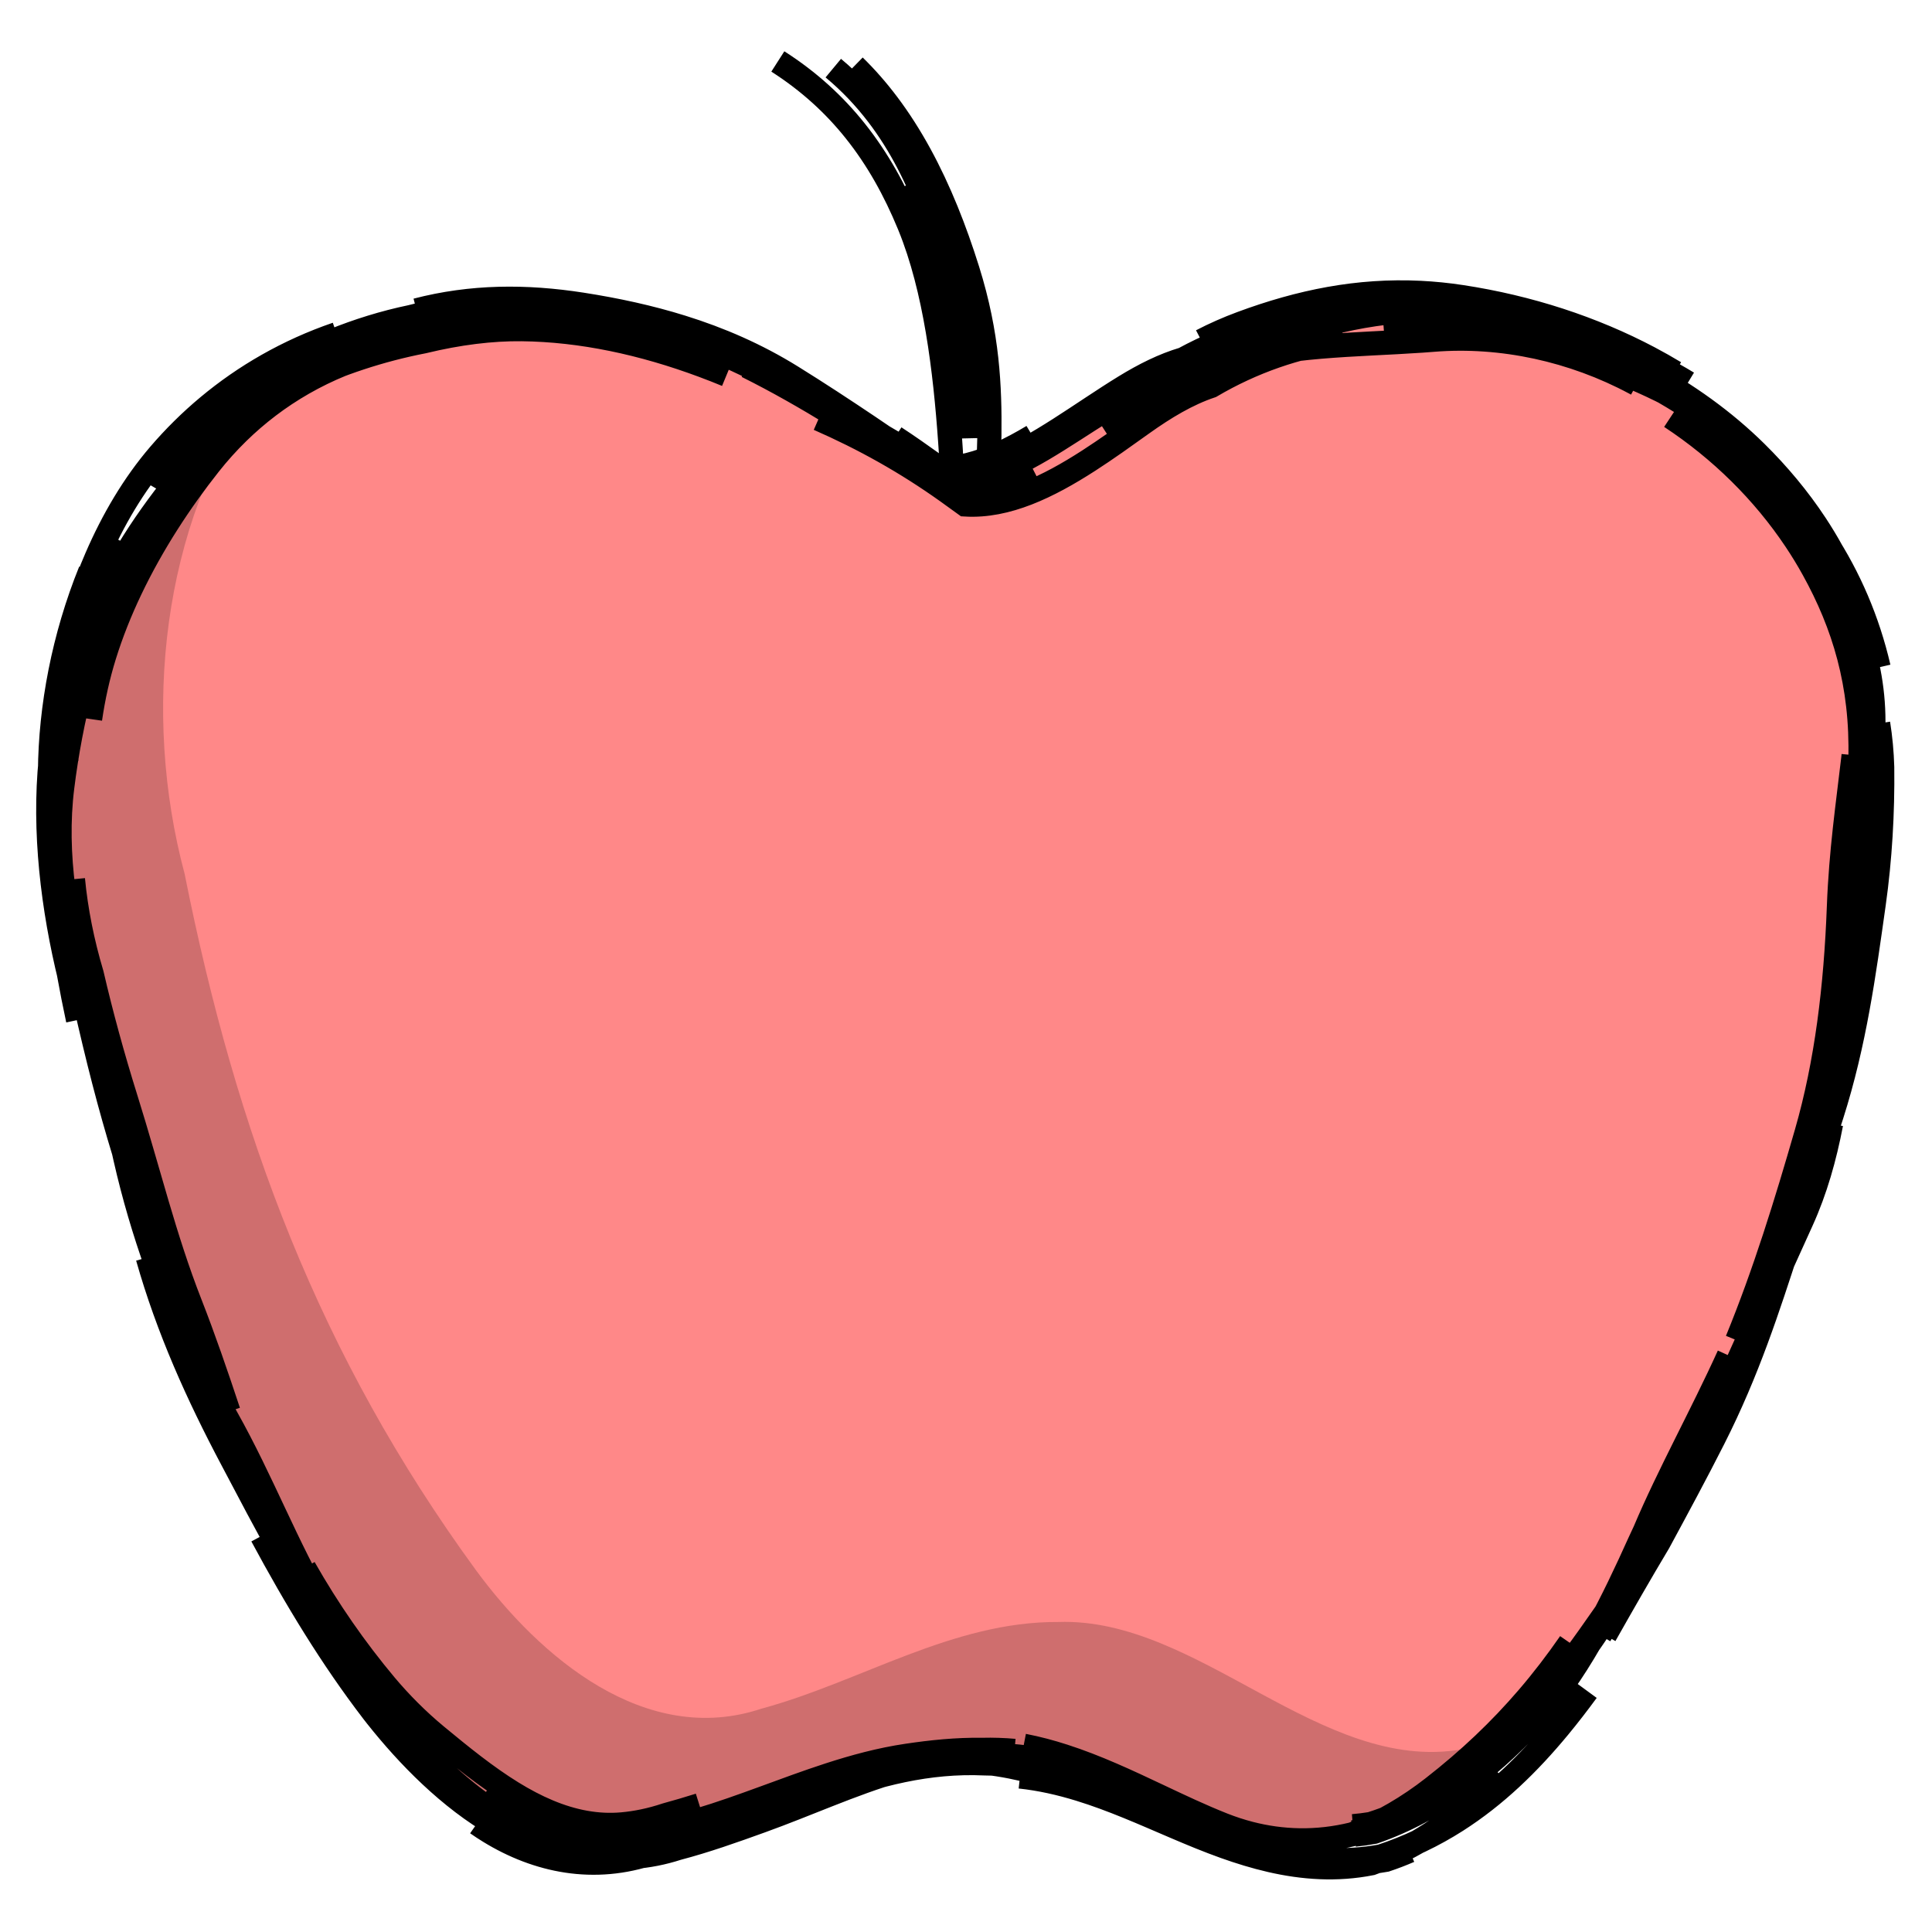 <?xml version="1.0" encoding="UTF-8" standalone="no"?>
<svg
   height="80"
   width="80"
   version="1.1"
   id="svg2"
   sodipodi:docname="resource-food.svg"
   inkscape:version="1.3.2 (091e20ef0f, 2023-11-25, custom)"
   xmlns:inkscape="http://www.inkscape.org/namespaces/inkscape"
   xmlns:sodipodi="http://sodipodi.sourceforge.net/DTD/sodipodi-0.dtd"
   xmlns="http://www.w3.org/2000/svg"
   xmlns:svg="http://www.w3.org/2000/svg">
  <defs
     id="defs2">
    <inkscape:path-effect
       effect="sketch"
       id="path-effect3"
       is_visible="true"
       lpeversion="1"
       nbiter_approxstrokes="3"
       parallel_offset="2;1"
       strokelength="70"
       strokelength_rdm="0.3;1"
       strokeoverlap="0.5"
       strokeoverlap_rdm="0.5;1"
       ends_tolerance="0.1;1"
       tremble_size="0.8;1"
       tremble_frequency="3"
       nbtangents="2"
       tgt_places_rdmness="0.5;1"
       tgtlength="5"
       tgtlength_rdm="0.3;1"
       tgtscale="10" />
  </defs>
  <sodipodi:namedview
     id="namedview2"
     pagecolor="#ffffff"
     bordercolor="#000000"
     borderopacity="0.25"
     inkscape:showpageshadow="2"
     inkscape:pageopacity="0.0"
     inkscape:pagecheckerboard="0"
     inkscape:deskcolor="#d1d1d1"
     inkscape:zoom="2.7666666"
     inkscape:cx="58.915664"
     inkscape:cy="68.313255"
     inkscape:window-width="1440"
     inkscape:window-height="831"
     inkscape:window-x="0"
     inkscape:window-y="0"
     inkscape:window-maximized="1"
     inkscape:current-layer="svg2" />
  <g
     id="g1"
     transform="matrix(0.389,0,0,0.389,1.252,0.36)"
     style="stroke-width:2.569;stroke-dasharray:none">
    <path
       d="m 99.945,185.622 c 14.939,-0.509 27.376,12.243 42.409,9.672 15.102,-4.901 23.495,-19.941 30.766,-33.043 12.931,-25.977 21.788,-54.534 22.739,-83.67 0.566,-35.968 -42.062,-55.886 -71.6,-40.501 -9.298,2.59 -17.473,12.681 -26.2,12.736 C 81.042,39.499 61.019,28.581 39.82,34.077 8.756,40.518 -0.801,75.038 6.434,102.091 c 5.502,27.576 14.805,55.105 31.507,78.003 6.817,9.291 18.069,18.866 30.398,14.757 10.592,-2.869 20.319,-9.292 31.606,-9.228 z"
       fill="#ff8888"
       id="path3"
       style="stroke:none;stroke-width:2.569;stroke-dasharray:none" />
    <g
       id="g3"
       inkscape:path-effect="#path-effect3"
       style="stroke-width:2.569;stroke-dasharray:none">
      <path
         d="m 105.354,188.179 c 2.188,0.233 4.294,0.716 6.344,1.346 3.5,1.075 6.832,2.574 10.173,4.002 1.755,0.75 3.507,1.478 5.284,2.112 1.603,0.572 3.225,1.071 4.87,1.45 3.464,0.797 7.038,1.059 10.73,0.328 2.299,-0.816 4.424,-1.888 6.383,-3.17 2.672,-1.748 5.189,-3.756 7.568,-5.983 m -15.717,6.1 c 0.673,-0.064 1.355,-0.16 2.047,-0.29 6.816,-2.352 12.588,-6.9 17.337,-12.678 0.409,-0.498 0.811,-0.996 1.206,-1.496 4.581,-5.791 8.294,-11.735 11.828,-17.59 0.299,-0.495 0.594,-0.989 0.886,-1.483 0.28,-0.527 0.558,-1.058 0.833,-1.591 m -8.044,13.9 c 1.964,-3.397 3.908,-6.767 5.914,-10.091 1.951,-3.574 3.948,-7.224 5.907,-10.975 3.854,-7.378 5.632,-14.01 7.428,-20.689 0.426,-1.585 0.916,-3.283 1.443,-5.062 m -3.814,13.919 c 2.565,-7.283 5.345,-14.788 7.793,-22.474 0,0 0,0 0,0 2.452,-7.698 3.433,-15.054 4.481,-22.475 0.675,-4.78 0.958,-9.711 0.903,-14.546 -0.046,-1.597 -0.193,-3.149 -0.432,-4.647 m -3.936,27.896 c 1.551,-7.546 2.25,-15.586 2.467,-23.793 0.022,-0.827 0.04,-1.648 0.054,-2.463 0.01,-7.772 -1.7,-14.367 -4.973,-20.601 -0.655,-1.248 -1.349,-2.434 -2.081,-3.562 -1.585,-2.443 -3.347,-4.616 -5.272,-6.556 m 12.443,20.165 c -1.003,-4.402 -2.899,-8.535 -5.364,-12.273 -1.834,-2.782 -3.989,-5.354 -6.345,-7.679 -3.368,-3.325 -7.334,-6.173 -11.724,-8.546 -2.812,-1.52 -5.798,-2.846 -8.912,-3.977 -2.348,-0.853 -4.656,-1.5 -6.944,-1.971 m 14.893,7.214 c -0.065,-0.035 -0.13,-0.071 -0.196,-0.106 -6.571,-3.521 -14.172,-5.193 -21.477,-4.601 -0.405,0.033 -0.813,0.063 -1.222,0.091 -6.996,0.484 -14.641,0.399 -21.201,2.535 -0.738,0.24 -1.477,0.53 -2.214,0.866 -0.975,0.21 -1.947,0.54 -2.918,0.963 m 14.53,-6.171 c -3.862,0.787 -7.7,2.134 -11.407,4.021 -3.576,0.982 -7.05,3.027 -10.503,5.17 -1.169,0.726 -2.3,1.46 -3.411,2.174 -2.197,1.41 -4.294,2.724 -6.382,3.677 -2.085,0.951 -4.159,1.541 -6.272,1.492 -1.381,-1.004 -2.789,-2.016 -4.229,-3.021 -0.686,-0.479 -1.378,-0.946 -2.075,-1.402 m 9.532,3.317 c -1.486,0.557 -2.993,0.875 -4.519,0.865 C 92.043,46.393 86.547,42.592 81.041,39.175 77.293,36.85 73.39,35.163 69.363,33.907 65.912,32.83 62.358,32.066 58.736,31.501 52.751,30.568 46.96,30.593 41.125,32.109 m 28.473,3.126 c -7.36,-2.506 -14.739,-4.03 -21.985,-3.59 -2.211,0.134 -4.588,0.523 -7.084,1.171 -5.709,1.191 -11.17,3.471 -15.767,6.339 -1.809,1.129 -3.418,2.336 -4.857,3.617 -2.771,2.466 -4.927,5.215 -6.67,8.206 M 32.626,34.645 c -5.224,1.796 -9.799,4.454 -13.688,7.699 -1.888,1.575 -3.613,3.287 -5.174,5.105 -2.76,3.214 -4.972,6.992 -6.704,10.998 C 5.751,61.473 4.718,64.624 3.929,67.75 3.096,71.047 2.637,74.667 2.514,78.405 M 6.402,59.868 C 3.57,66.864 2.158,74.326 2.103,81.208 c -0.043,5.421 0.823,12.37 2.563,19.044 0.369,1.832 0.757,3.671 1.166,5.488 1.355,6.021 2.639,11.039 4.177,16.054 M 5.048,98.413 c 0.343,1.691 0.728,3.361 1.159,5.008 1.204,6.141 2.426,12.366 3.909,18.9 1.886,8.307 4.468,14.832 7.454,21.871 1.52,3.583 3.005,7.269 4.549,10.956 m -7.601,-20 c 2.529,7.231 5.364,14.596 8.825,21.546 3.467,6.963 7.157,13.936 11.615,20.591 0.916,1.367 1.838,2.703 2.771,4.011 m -8.574,-15.315 c 2.569,4.515 5.449,8.661 8.659,12.493 1.583,1.879 3.399,3.717 5.426,5.392 2.572,2.127 5.272,4.322 8.06,6.039 2.5,1.54 5.094,2.713 7.813,3.191 1.272,0.224 2.57,0.295 3.891,0.177 1.499,-0.134 3.063,-0.454 4.682,-0.995 1.177,-0.319 2.361,-0.672 3.55,-1.046 m -16.455,3.746 c 1.589,0.719 3.246,1.243 4.955,1.535 2.919,0.499 5.99,0.324 9.17,-0.705 2.986,-0.785 5.935,-1.833 8.885,-2.898 2.449,-0.883 4.812,-1.85 7.173,-2.779 4.984,-1.961 9.883,-3.72 15.343,-4.1 0.248,-0.017 0.497,-0.031 0.746,-0.04 3.778,-0.294 7.364,0.429 10.835,1.58 1.822,0.605 3.615,1.329 5.403,2.091 m -11.55,-4.761 c 1.457,0.282 2.88,0.663 4.276,1.114 3.479,1.123 6.777,2.673 10.034,4.211 2.312,1.092 4.595,2.174 6.898,3.086 0.938,0.371 1.901,0.687 2.885,0.941 3.394,0.874 7.078,1.015 10.941,0.067 3.102,-1.231 5.963,-2.933 8.53,-4.933 3.88,-3.023 7.172,-6.163 10.105,-9.58 1.592,-1.854 3.079,-3.792 4.497,-5.843 m -23.193,20.158 c 0.621,-0.052 1.243,-0.127 1.867,-0.225 7.192,-2.21 12.54,-6.439 17.171,-11.348 0.334,-0.354 0.662,-0.718 0.985,-1.091 4.495,-5.203 7.831,-12.112 10.547,-18.139 0.19,-0.421 0.385,-0.841 0.586,-1.261 2.52,-5.97 6.057,-12.333 8.941,-18.691 m -12.742,27.274 c 2.156,-3.777 4.255,-7.498 6.294,-11.041 1.612,-3.119 3.187,-6.254 4.65,-9.465 2.592,-5.687 6.95,-15.433 9.542,-21.12 1.475,-3.251 2.453,-6.734 3.142,-10.322 m -10.004,23.064 c 2.945,-7.177 5.242,-14.649 7.391,-22.101 0,0 0,-10e-6 0,-10e-6 2.153,-7.467 3.125,-15.581 3.444,-24.093 0.22,-5.875 0.962,-10.878 1.531,-15.787 0.01,-0.107 0.02,-0.214 0.03,-0.321 m -1.984,24.301 c 1.21,-7.558 2.701,-15.531 3.777,-23.669 0.124,-0.941 0.217,-1.873 0.281,-2.799 0.395,-7.465 -2.345,-14.104 -6.021,-19.973 -0.827,-1.321 -1.649,-2.581 -2.483,-3.787 -2.894,-4.19 -5.899,-7.694 -9.473,-10.525 m 18.57,27.113 c -1.159,-5.003 -3.139,-9.571 -5.801,-13.659 -1.528,-2.348 -3.28,-4.534 -5.227,-6.549 -3.593,-3.72 -7.88,-6.933 -12.613,-9.568 -2.319,-1.291 -4.744,-2.443 -7.247,-3.447 -5.374,-2.156 -10.872,-3.107 -16.462,-3.206 -1.774,-0.031 -3.556,0.023 -5.347,0.152 m 32.377,5.996 c -1.024,-0.621 -2.058,-1.205 -3.103,-1.753 -5.892,-3.09 -12.116,-5.022 -18.628,-5.757 -1.49,-0.168 -3.001,-0.262 -4.525,-0.279 -6.278,-0.07 -12.797,1.169 -19.016,3.947 -1.891,0.844 -3.69,1.705 -5.401,2.616 -4.188,1.206 -7.991,3.623 -11.605,5.949 M 138.216,32.375 c -5.361,0.694 -10.604,2.308 -15.446,4.933 -2.141,0.632 -4.214,1.678 -6.239,2.919 -2.318,1.42 -4.644,3.037 -6.993,4.535 -2.199,1.403 -4.421,2.706 -6.659,3.649 -2.238,0.944 -4.502,1.532 -6.799,1.496 -0.252,-0.164 -0.504,-0.327 -0.757,-0.49 -6.651,-4.292 -12.678,-8.215 -19.022,-11.371 m 30.409,7.471 c -1.156,0.693 -2.323,1.327 -3.506,1.858 -2.188,0.983 -4.421,1.615 -6.723,1.617 C 92.792,46.669 88.851,44.36 84.641,42.164 78.491,38.955 73.63,36.413 68.614,34.768 67.338,34.349 66.054,33.989 64.737,33.691 60.171,32.657 54.534,31.571 48.662,31.291 m 25.642,6.007 c -1.616,-0.723 -3.241,-1.377 -4.878,-1.958 -5.789,-2.058 -11.731,-3.219 -17.916,-3.349 -4.346,-0.092 -8.633,0.437 -12.886,1.77 -3.411,0.886 -6.522,2.187 -9.372,3.85 -0.953,0.556 -1.881,1.112 -2.791,1.678 m 12.538,-4.686 c -7.707,1.395 -13.862,5.335 -18.759,10.398 -0.487,0.504 -0.963,1.02 -1.429,1.547 -4.36,4.942 -7.9,9.722 -10.553,15.1 -0.661,1.341 -1.267,2.719 -1.815,4.146 -1e-7,0 -4e-7,10e-7 -4e-7,10e-7 -1.67,4.344 -2.453,9.223 -2.598,14.228 M 9.225,56.448 C 8.455,57.881 7.745,59.357 7.096,60.868 4.722,66.396 3.149,72.4 2.35,78.44 1.345,86.025 2.18,94.269 3.918,101.866 c 0.061,0.267 0.124,0.534 0.19,0.8 0.298,1.663 0.626,3.32 0.981,4.975 M 4.546,92.669 c 0.315,3.325 0.998,6.731 2.001,10.091 1.01,4.356 2.232,8.812 3.615,13.231 2.462,7.867 4.125,14.872 6.869,21.874 1.436,3.664 2.766,7.539 4.068,11.469 M 11.752,128.514 c 2.458,7.499 5.286,14.612 9.115,21.424 3.839,6.83 6.471,13.887 10.181,20.153 1.775,2.998 3.785,6.168 5.92,9.394 2.109,3.167 4.686,6.546 7.438,9.486 M 24.669,162.547 c 3.599,6.692 7.399,12.965 11.813,18.723 0.132,0.171 0.265,0.341 0.4,0.511 3.315,4.178 7.751,8.737 12.817,11.622 1.724,0.982 3.523,1.772 5.382,2.295 0.99,0.278 1.995,0.497 3.014,0.645 2.515,0.366 5.112,0.302 7.782,-0.345 m -16.716,-7.053 c 0.93,0.697 1.896,1.346 2.893,1.935 2.578,1.521 5.363,2.633 8.275,3.115 2.913,0.481 5.955,0.332 9.051,-0.666 0.583,-0.152 1.163,-0.314 1.74,-0.486 4.684,-1.392 9.242,-3.314 13.901,-4.827 2.718,-0.883 5.474,-1.629 8.305,-2.049 2.62,-0.389 5.268,-0.667 8.012,-0.627 1.158,-0.029 2.3,0.01 3.432,0.11 m -20.628,4.745 c 0.247,-0.095 0.495,-0.19 0.744,-0.283 5.144,-1.927 10.65,-3.406 16.718,-3.128 2.185,0.02 4.346,0.297 6.496,0.764 1.813,0.394 3.527,0.87 5.174,1.401 3.6,1.16 6.877,2.577 10.156,3.951 2.15,0.901 4.309,1.788 6.562,2.571 1.183,0.411 2.373,0.773 3.572,1.069 3.481,0.859 7.041,1.164 10.732,0.51 0.861,-0.287 1.698,-0.609 2.512,-0.962 m -38.635,-8.876 c 1.696,0.245 3.338,0.64 4.937,1.136 3.47,1.075 6.725,2.613 9.936,4.11 2.087,0.973 4.144,1.923 6.222,2.711 1.116,0.423 2.273,0.793 3.466,1.091 3.413,0.854 7.121,1.13 11.035,0.428 2.913,-0.951 5.614,-2.257 8.057,-3.817 4.166,-2.66 7.691,-6.085 10.901,-9.972 1.022,-1.238 2.013,-2.523 2.983,-3.846 m -24.916,14.414 c 0.63,-0.052 1.263,-0.129 1.899,-0.234 7.088,-2.243 12.568,-6.751 17.234,-12.17 0.35,-0.407 0.697,-0.819 1.041,-1.236 4.532,-5.489 8.78,-12.104 12.843,-18.057 0.3,-0.44 0.591,-0.88 0.873,-1.319 2.36,-4.05 4.043,-8.276 5.508,-12.604 m -12.572,25.282 c 1.878,-3.324 3.78,-6.646 5.715,-9.88 1.95,-3.607 3.938,-7.278 5.84,-11.035 3.681,-7.271 5.8,-13.958 7.941,-20.508 1.652,-5.056 3.441,-11.299 4.97,-17.537 m -7.964,24.292 c 2.619,-7.026 4.822,-14.734 6.198,-22.332 0,0 0,0 0,0 1.378,-7.612 3.768,-15.367 5.421,-23.425 0.242,-1.178 0.435,-2.338 0.584,-3.482 m -4.47,16.825 c 1.171,-7.781 2.365,-15.684 2.854,-24.067 0.041,-0.709 0.077,-1.409 0.106,-2.102 0.21,-7.963 -1.759,-14.342 -5.008,-20.212 -0.581,-1.051 -1.208,-2.079 -1.877,-3.082 -3.435,-5.15 -7.991,-9.646 -13.298,-13.139 m 21.519,26.679 c -1.091,-4.947 -2.936,-9.539 -5.329,-13.649 -1.364,-2.343 -2.903,-4.525 -4.574,-6.52 -3.108,-3.71 -7.645,-6.861 -12.718,-9.353 -2.466,-1.211 -5.056,-2.266 -7.663,-3.151 -5.636,-1.914 -10.863,-2.982 -16.017,-3.183 -1.165,-0.045 -2.327,-0.047 -3.489,-0.003 m 28.704,4.468 c -0.891,-0.538 -1.803,-1.053 -2.735,-1.546 -6.001,-3.174 -12.806,-5.403 -20,-6.497 -1.48,-0.225 -2.936,-0.371 -4.373,-0.441 -6.59,-0.324 -12.756,0.925 -19.022,3.247 -1.472,0.545 -2.889,1.17 -4.249,1.877 m 15.095,-0.143 c -4.984,0.709 -9.718,2.354 -14.095,4.931 -2.523,0.845 -4.933,2.3 -7.303,3.991 -1.918,1.368 -3.783,2.713 -5.724,3.963 -2.154,1.388 -4.332,2.615 -6.515,3.464 -2.182,0.849 -4.392,1.331 -6.616,1.197 -0.631,-0.459 -1.265,-0.917 -1.902,-1.371 -4.393,-3.133 -8.893,-5.639 -13.705,-7.75 m 23.265,6.241 c -0.257,0.132 -0.514,0.258 -0.77,0.379 -2.195,1.035 -4.375,1.657 -6.571,1.614 C 95.554,48.93 90.993,45.665 86.271,42.706 81.596,39.777 76.918,37.77 72.113,36.35 69.669,35.627 67.188,35.055 64.662,34.596 58.402,33.458 51.846,32.874 45.059,33.906 m 29.075,5.062 c -0.834,-0.345 -1.672,-0.674 -2.512,-0.986 -6.402,-2.382 -12.93,-3.797 -19.303,-3.868 -3.191,-0.036 -6.724,0.396 -10.461,1.304 -4.637,0.899 -9.038,2.381 -12.913,4.227 -2.015,0.96 -3.81,2.087 -5.423,3.348 M 37.714,36.35 c -6.367,1.656 -11.556,4.799 -15.6,8.747 -1.093,1.067 -2.106,2.196 -3.04,3.375 -3.095,3.909 -6.075,8.441 -8.41,13.336 -1.085,2.276 -2.033,4.634 -2.78,7.042 -0.684,2.203 -1.181,4.462 -1.514,6.756 M 9.644,60.07 c -0.261,0.586 -0.515,1.176 -0.762,1.77 -2.731,6.58 -4.559,13.676 -5.473,21.02 -0.895,7.191 0.398,14.505 2.42,21.662 0.17,0.778 0.34,1.56 0.508,2.346 0.293,1.375 0.588,2.71 0.888,4.011 M 4.199,95.899 c 0.373,2.456 0.909,4.879 1.604,7.241 1.158,5.134 2.584,10.248 4.307,15.269 2.524,7.354 3.945,14.809 6.108,21.741 1.428,4.577 3.513,9.547 5.82,14.564 m -9.528,-21.798 c 2.159,7.619 5.328,14.629 8.984,21.53 3.666,6.919 6.997,13.535 11.453,19.235 1.655,2.117 3.287,4.444 4.941,6.845 2.463,3.554 5.479,7.544 8.893,10.538 M 26.315,163.728 c 3.266,6.003 6.761,11.442 10.751,16.561 0.645,0.823 1.332,1.645 2.058,2.458 3.141,3.516 6.874,7.173 10.954,9.695 2.396,1.481 4.927,2.584 7.566,3.075 0.137,0.025 0.275,0.05 0.413,0.072 2.804,0.463 5.807,0.357 8.97,-0.511 2.507,-0.537 5.016,-1.214 7.516,-1.904 m -26.981,-0.004 c 0.437,0.306 0.883,0.598 1.335,0.875 2.55,1.563 5.334,2.659 8.253,3.097 2.921,0.438 5.984,0.217 9.11,-0.859 1.212,-0.342 2.411,-0.729 3.599,-1.143 4.077,-1.422 7.983,-3.184 11.908,-4.752 3.224,-1.288 6.451,-2.442 9.79,-3.166 1.909,-0.414 3.887,-0.652 5.938,-0.664 3.73,-0.171 7.377,0.526 10.946,1.571 1.979,0.579 3.936,1.266 5.872,1.972 m 15.336,-154.585 -7.288,3.402 m -98.673,117.229 3.242,6.401"
         fill="#ff8888"
         id="path1"
         style="fill:none;stroke:#000000;stroke-width:2.569;stroke-dasharray:none"
         inkscape:original-d="m 99.945148,185.62248 c 14.939002,-0.50867 27.376432,12.24304 42.408952,9.67232 15.10165,-4.90062 23.49514,-19.94082 30.76608,-33.04322 12.93106,-25.97735 21.78812,-54.53376 22.73932,-83.669974 0.56578,-35.967966 -42.06227,-55.885947 -71.59994,-40.500867 -9.29792,2.59042 -17.47264,12.680568 -26.199781,12.73601 C 81.042027,39.498523 61.01904,28.581117 39.820411,34.076876 8.7557739,40.518192 -0.80091991,75.038315 6.4343819,102.09144 c 5.5019711,27.57615 14.8045731,55.10488 31.5066721,78.00251 6.817387,9.29091 18.069484,18.86639 30.398028,14.75698 10.592467,-2.86897 20.319235,-9.29191 31.606066,-9.22845 z" />
      <path
         d="m 79.58,5.617 c 3.328,2.128 6.003,4.597 8.211,7.356 2.425,3.03 4.268,6.391 5.742,9.962 0.02,0.049 0.04,0.097 0.06,0.146 2.777,6.781 3.801,15.444 4.333,22.99 0.025,0.353 0.048,0.704 0.07,1.054 0.03,0.564 0.057,1.128 0.079,1.693 M 85.483,6.327 c 1.808,1.503 3.374,3.164 4.739,4.953 2.441,3.197 4.243,6.801 5.655,10.659 0.514,1.404 0.975,2.841 1.398,4.304 1.836,6.357 2.464,13.059 2.609,19.487 M 87.715,6.113 c 1.277,1.246 2.457,2.601 3.551,4.054 2.495,3.316 4.539,7.143 6.252,11.345 0.827,2.03 1.578,4.149 2.264,6.34 2.154,6.879 2.371,12.436 2.319,17.553 -0.021,0.978 -0.055,1.955 -0.096,2.94 m -5.828,-24.204 1.907,7.209 m -4.024,-12.821 3.209,8.95"
         fill="none"
         id="path2"
         style="stroke:#000000;stroke-width:2.569;stroke-dasharray:none"
         inkscape:original-d="m 80.762144,3.9600001 c 14.754308,8.4086129 18.252511,27.1036589 19.072788,42.7296439 0.07481,1.74142 0.110216,3.48451 0.110216,5.2276" />
    </g>
    <path
       id="path4"
       style="fill:#000000;fill-opacity:0.188;stroke:none;stroke-width:2.569;stroke-dasharray:none"
       d="M 24.049,40.816 C 5.673,53.736 0.612,80.325 6.434,102.092 c 5.502,27.576 14.806,55.104 31.508,78.002 6.817,9.291 18.07,18.867 30.398,14.758 10.592,-2.869 20.319,-9.292 31.605,-9.229 14.939,-0.509 27.376,12.243 42.408,9.672 8.105,-2.63 14.244,-8.214 19.348,-14.818 -2.815,2.032 -5.9,3.699 -9.348,4.818 -15.033,2.571 -27.975,-14.075 -42.914,-13.566 -11.287,-0.064 -21.013,6.36 -31.605,9.229 C 65.505,185.067 54.253,175.491 47.435,166.2 30.733,143.302 21.936,119.668 16.434,92.092 11.859,74.988 14.007,54.907 24.049,40.816 Z"
       sodipodi:nodetypes="ccccccccccccc" />
  </g>
</svg>

